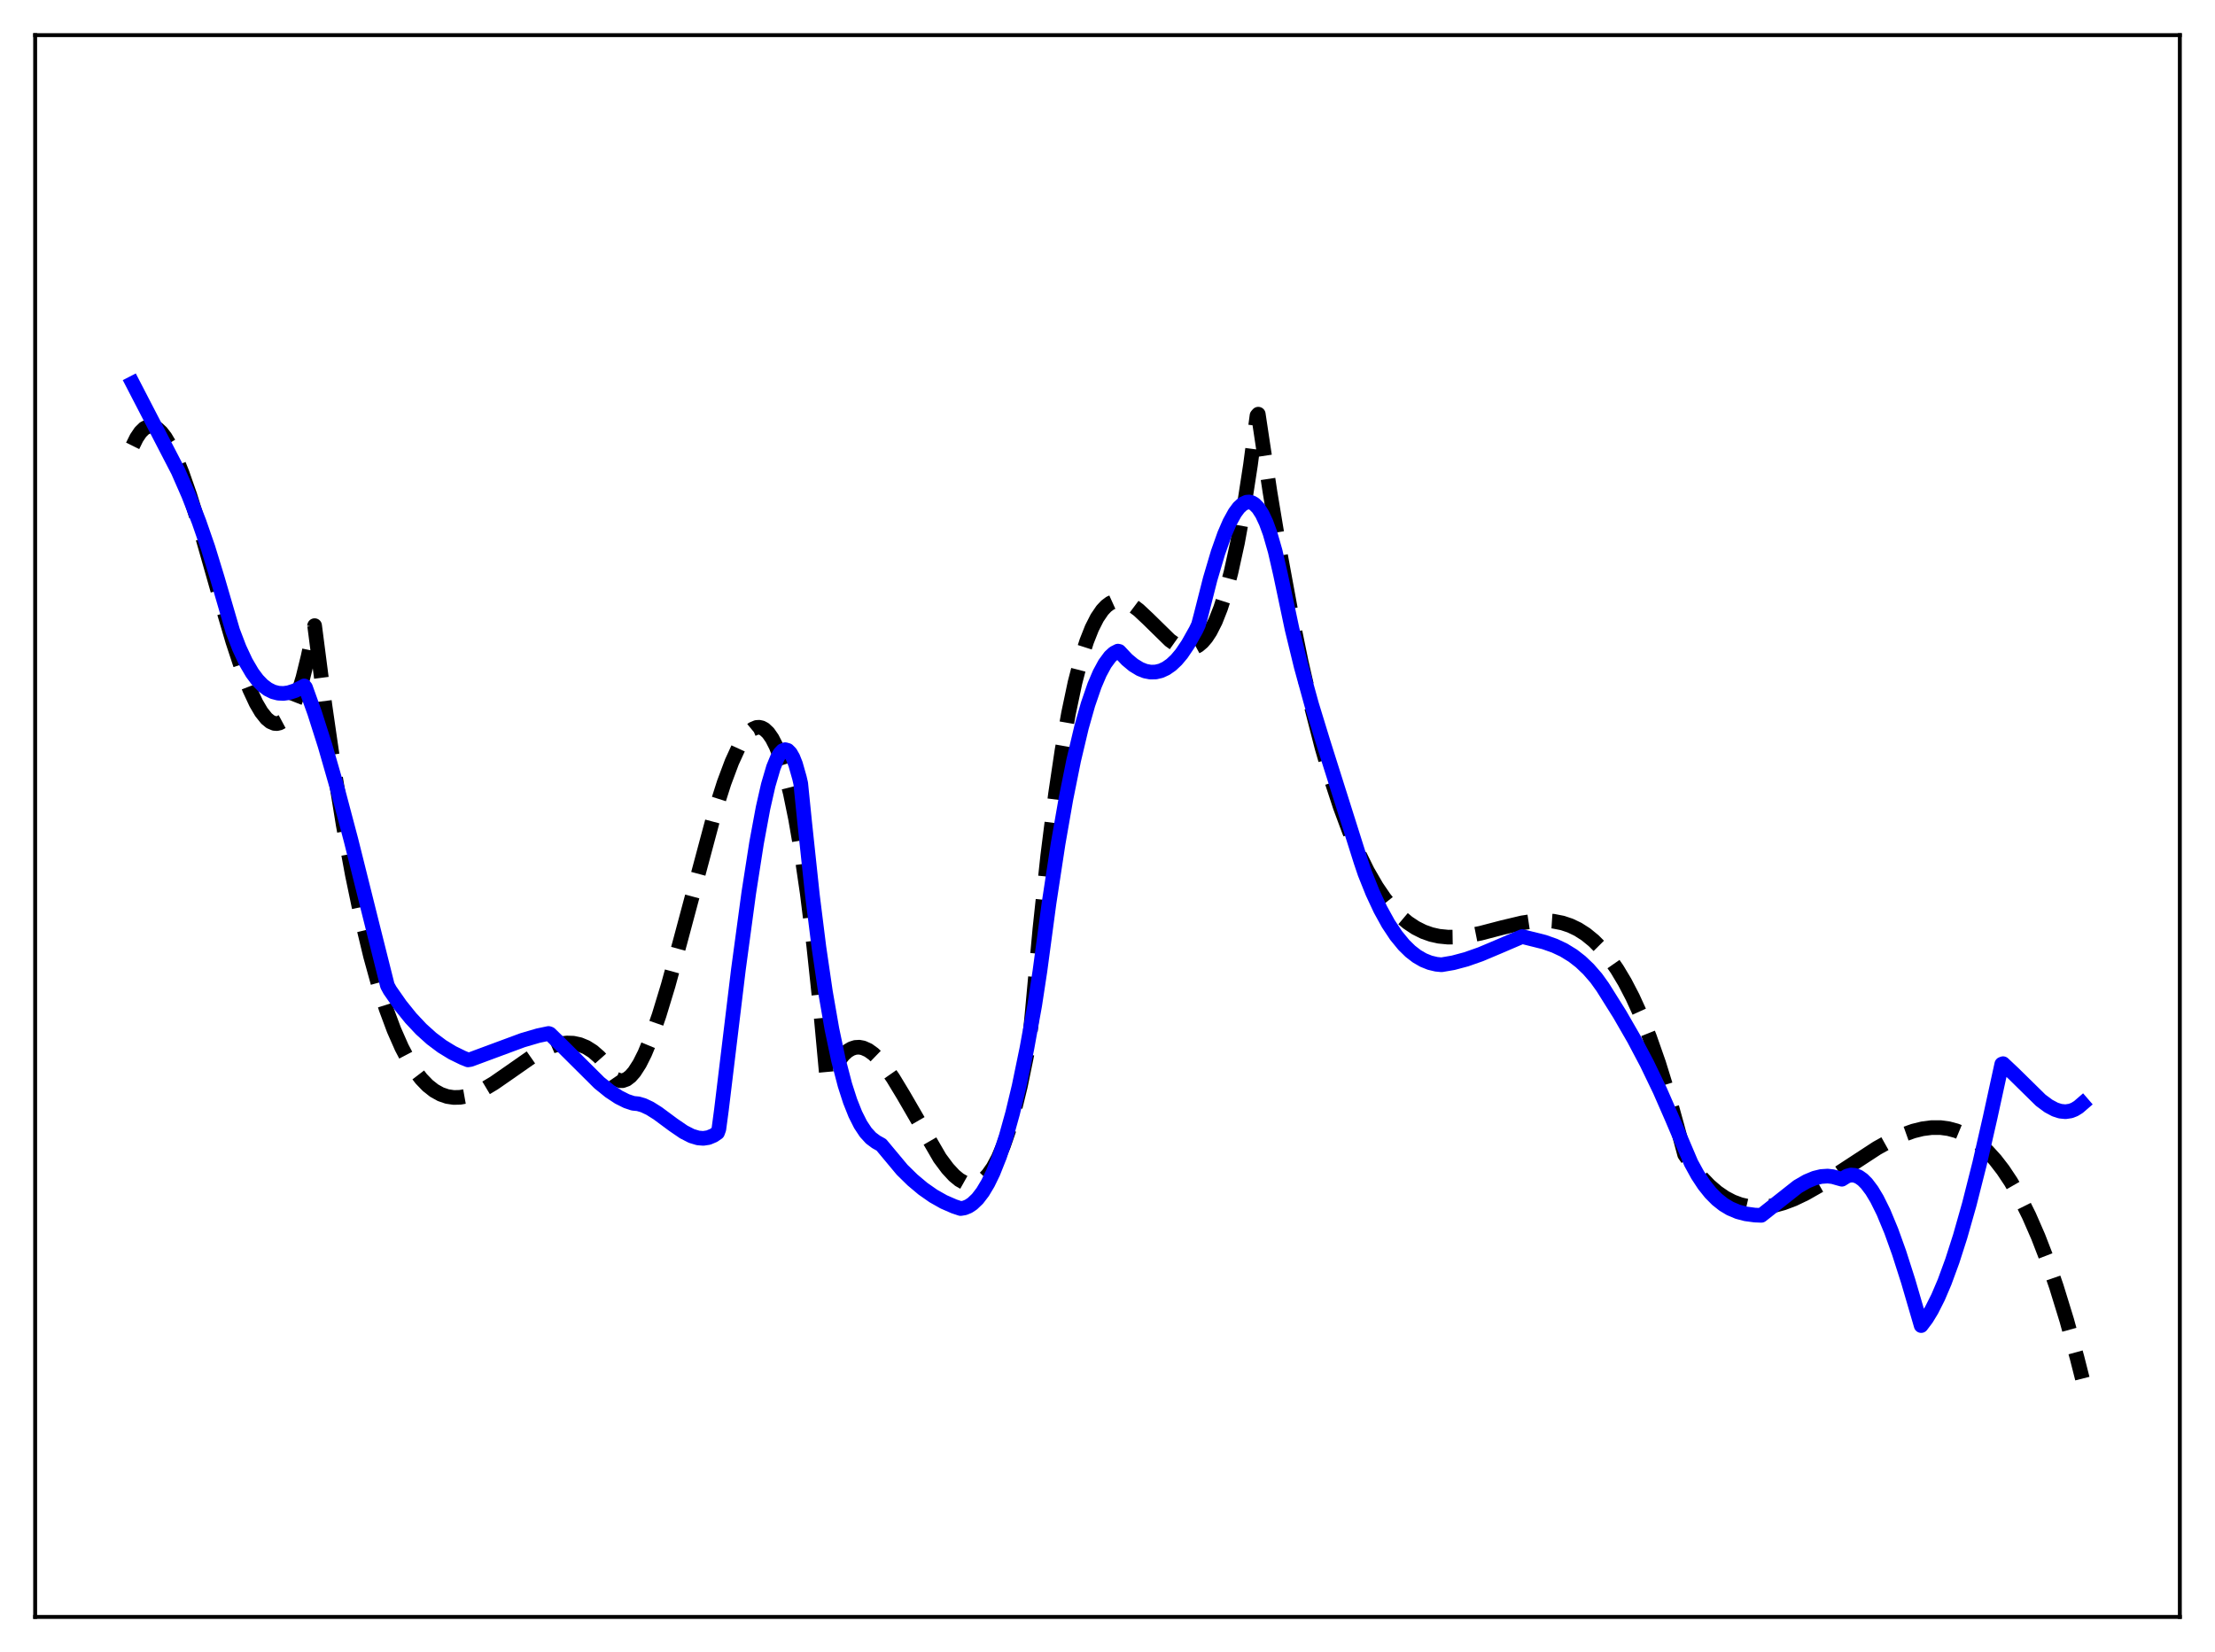 <?xml version="1.0" encoding="utf-8" standalone="no"?>
<!DOCTYPE svg PUBLIC "-//W3C//DTD SVG 1.1//EN"
  "http://www.w3.org/Graphics/SVG/1.1/DTD/svg11.dtd">
<svg xmlns:xlink="http://www.w3.org/1999/xlink" width="453.6pt" height="338.4pt" viewBox="0 0 453.6 338.4" xmlns="http://www.w3.org/2000/svg" version="1.1">
 <defs>
  <style type="text/css">*{stroke-linejoin: round; stroke-linecap: butt}</style>
 </defs>
 <g id="figure_1">
  <g id="patch_1">
   <path d="M 0 338.4 
L 453.6 338.4 
L 453.6 0 
L 0 0 
z
" style="fill: #ffffff"/>
  </g>
  <g id="axes_1">
   <g id="patch_2">
    <path d="M 7.2 331.2 
L 446.4 331.2 
L 446.4 7.2 
L 7.2 7.2 
z
" style="fill: #ffffff"/>
   </g>
   <g id="matplotlib.axis_1"/>
   <g id="matplotlib.axis_2"/>
   <g id="line2d_1">
    <path d="M 27.164 91.326 
L 27.962 89.707 
L 28.761 88.518 
L 29.559 87.737 
L 30.358 87.343 
L 30.89 87.284 
L 31.423 87.38 
L 32.221 87.802 
L 33.02 88.537 
L 33.818 89.565 
L 34.883 91.35 
L 35.948 93.564 
L 37.279 96.855 
L 38.876 101.438 
L 41.005 108.337 
L 44.732 121.421 
L 47.66 131.38 
L 49.523 137.027 
L 51.12 141.188 
L 52.451 144.042 
L 53.516 145.853 
L 54.58 147.186 
L 55.379 147.842 
L 56.177 148.178 
L 56.71 148.214 
L 57.242 148.092 
L 57.775 147.806 
L 58.573 147.054 
L 59.372 145.895 
L 60.17 144.308 
L 60.969 142.27 
L 62.033 138.816 
L 63.098 134.471 
L 64.429 128.148 
L 66.559 144.624 
L 68.422 157.484 
L 70.285 168.964 
L 72.148 179.136 
L 74.012 188.07 
L 75.875 195.835 
L 77.472 201.615 
L 79.069 206.633 
L 80.666 210.933 
L 82.263 214.559 
L 83.594 217.099 
L 84.925 219.227 
L 86.256 220.97 
L 87.587 222.353 
L 88.918 223.402 
L 90.249 224.142 
L 91.58 224.599 
L 92.911 224.799 
L 94.241 224.767 
L 95.572 224.529 
L 97.169 224.008 
L 99.033 223.13 
L 101.162 221.859 
L 104.09 219.829 
L 109.148 216.294 
L 111.277 215.075 
L 113.14 214.262 
L 114.737 213.81 
L 116.068 213.639 
L 117.399 213.682 
L 118.73 213.966 
L 120.061 214.516 
L 121.392 215.358 
L 122.723 216.516 
L 124.054 218.018 
L 125.385 219.889 
L 126.183 221.051 
L 126.982 221.354 
L 127.514 221.356 
L 128.313 221.073 
L 129.111 220.464 
L 129.91 219.551 
L 130.975 217.894 
L 132.039 215.777 
L 133.37 212.558 
L 134.967 207.975 
L 136.831 201.84 
L 139.226 193.094 
L 146.413 166.224 
L 148.276 160.367 
L 149.873 156.095 
L 151.204 153.185 
L 152.269 151.35 
L 153.334 150.003 
L 154.132 149.342 
L 154.931 149.003 
L 155.463 148.966 
L 155.996 149.086 
L 156.528 149.37 
L 157.327 150.116 
L 158.125 151.263 
L 158.924 152.832 
L 159.722 154.843 
L 160.787 158.246 
L 161.852 162.516 
L 162.916 167.703 
L 163.981 173.852 
L 165.312 182.964 
L 166.643 193.748 
L 167.974 206.296 
L 169.305 220.7 
L 169.571 221.497 
L 170.636 219.164 
L 171.7 217.341 
L 172.765 215.995 
L 173.564 215.28 
L 174.362 214.802 
L 175.161 214.546 
L 175.959 214.5 
L 176.758 214.649 
L 177.823 215.129 
L 178.887 215.899 
L 179.952 216.928 
L 181.283 218.527 
L 182.88 220.823 
L 185.009 224.342 
L 192.463 237.206 
L 194.06 239.348 
L 195.391 240.786 
L 196.455 241.663 
L 197.52 242.263 
L 198.319 242.511 
L 199.117 242.57 
L 199.916 242.428 
L 200.714 242.07 
L 201.513 241.482 
L 202.311 240.652 
L 203.376 239.142 
L 204.441 237.144 
L 205.505 234.625 
L 206.57 231.551 
L 207.635 227.891 
L 208.966 222.441 
L 210.297 215.962 
L 210.829 213.067 
L 211.361 207.595 
L 212.959 190.225 
L 214.556 175.292 
L 216.153 162.631 
L 217.484 153.694 
L 218.815 146.122 
L 220.145 139.817 
L 221.476 134.683 
L 222.541 131.353 
L 223.606 128.662 
L 224.671 126.559 
L 225.735 124.994 
L 226.534 124.145 
L 227.332 123.55 
L 228.131 123.188 
L 228.929 123.039 
L 229.728 123.082 
L 230.793 123.4 
L 231.857 123.973 
L 233.188 124.971 
L 235.052 126.72 
L 239.577 131.154 
L 240.908 132.097 
L 241.972 132.613 
L 243.037 132.862 
L 243.836 132.845 
L 244.634 132.629 
L 245.433 132.194 
L 246.231 131.519 
L 247.03 130.582 
L 247.828 129.364 
L 248.893 127.265 
L 249.958 124.577 
L 251.023 121.252 
L 252.087 117.241 
L 253.418 111.184 
L 254.749 103.88 
L 256.08 95.231 
L 257.411 85.141 
L 257.677 84.836 
L 260.073 100.769 
L 262.202 113.568 
L 264.332 125.144 
L 266.461 135.557 
L 268.591 144.865 
L 270.72 153.126 
L 272.583 159.542 
L 274.447 165.241 
L 276.31 170.262 
L 278.173 174.644 
L 280.036 178.427 
L 281.9 181.649 
L 283.497 183.995 
L 285.094 185.983 
L 286.691 187.637 
L 288.288 188.983 
L 289.885 190.045 
L 291.482 190.848 
L 293.079 191.416 
L 294.676 191.774 
L 296.54 191.96 
L 298.403 191.933 
L 300.532 191.692 
L 303.194 191.161 
L 307.719 189.981 
L 311.712 189.032 
L 314.108 188.673 
L 316.237 188.57 
L 318.1 188.694 
L 319.964 189.06 
L 321.561 189.595 
L 323.158 190.36 
L 324.755 191.382 
L 326.352 192.684 
L 327.949 194.29 
L 329.546 196.227 
L 331.143 198.517 
L 332.74 201.187 
L 334.337 204.261 
L 335.935 207.763 
L 337.798 212.423 
L 339.661 217.739 
L 341.524 223.751 
L 343.388 230.497 
L 344.985 236.481 
L 346.848 239.203 
L 348.445 241.181 
L 350.042 242.849 
L 351.639 244.224 
L 353.236 245.321 
L 354.833 246.159 
L 356.431 246.753 
L 358.028 247.12 
L 359.625 247.277 
L 361.488 247.216 
L 363.351 246.917 
L 365.215 246.407 
L 367.344 245.6 
L 369.74 244.452 
L 372.668 242.783 
L 376.66 240.21 
L 384.38 235.165 
L 387.308 233.536 
L 389.703 232.433 
L 391.833 231.674 
L 393.696 231.214 
L 395.559 230.972 
L 397.423 230.974 
L 399.02 231.189 
L 400.617 231.62 
L 402.214 232.283 
L 403.811 233.194 
L 405.408 234.37 
L 407.005 235.827 
L 408.602 237.583 
L 410.199 239.653 
L 411.796 242.055 
L 413.66 245.298 
L 415.523 249.041 
L 417.386 253.31 
L 419.249 258.131 
L 421.113 263.532 
L 423.242 270.446 
L 425.372 278.191 
L 426.436 282.386 
L 426.436 282.386 
" clip-path="url(#pd93792c7ed)" style="fill: none; stroke-dasharray: 11.1,4.8; stroke-dashoffset: 0; stroke: #000000; stroke-width: 3"/>
   </g>
   <g id="line2d_2">
    <path d="M 27.164 78.512 
L 36.48 96.52 
L 38.609 101.383 
L 40.739 106.834 
L 42.602 112.206 
L 44.465 118.281 
L 47.66 129.229 
L 48.991 132.714 
L 50.321 135.569 
L 51.652 137.841 
L 52.717 139.268 
L 53.782 140.37 
L 54.847 141.174 
L 55.911 141.705 
L 56.976 141.986 
L 58.041 142.041 
L 59.105 141.894 
L 60.436 141.465 
L 62.033 140.658 
L 62.3 140.498 
L 62.566 140.823 
L 64.429 146.015 
L 66.559 152.708 
L 68.954 161.039 
L 71.882 172.091 
L 76.407 190.21 
L 79.335 201.879 
L 79.868 202.851 
L 81.997 205.902 
L 84.127 208.546 
L 86.256 210.814 
L 88.385 212.732 
L 90.515 214.329 
L 92.644 215.633 
L 94.774 216.673 
L 95.839 217.103 
L 96.371 217.017 
L 100.896 215.337 
L 107.018 213.07 
L 110.212 212.134 
L 112.342 211.688 
L 112.608 211.777 
L 114.471 213.591 
L 122.723 221.801 
L 124.852 223.521 
L 126.716 224.753 
L 128.313 225.549 
L 129.644 225.993 
L 130.708 226.098 
L 131.773 226.412 
L 133.104 227.04 
L 134.701 228.046 
L 137.895 230.414 
L 140.025 231.869 
L 141.622 232.686 
L 142.953 233.088 
L 144.017 233.175 
L 145.082 233.014 
L 146.147 232.565 
L 146.945 232.016 
L 147.212 231.28 
L 147.744 227.298 
L 151.204 198.677 
L 153.334 182.912 
L 154.931 172.671 
L 156.262 165.491 
L 157.327 160.8 
L 158.391 157.176 
L 159.19 155.231 
L 159.722 154.332 
L 160.255 153.767 
L 160.787 153.553 
L 161.319 153.706 
L 161.852 154.241 
L 162.384 155.172 
L 162.916 156.514 
L 163.715 159.331 
L 163.981 160.492 
L 164.78 168.402 
L 166.377 183.417 
L 167.708 194.073 
L 169.039 203.165 
L 170.369 210.813 
L 171.7 217.133 
L 173.031 222.247 
L 174.096 225.554 
L 175.161 228.232 
L 176.225 230.344 
L 177.29 231.95 
L 178.355 233.115 
L 179.42 233.911 
L 180.484 234.505 
L 184.743 239.611 
L 186.873 241.701 
L 189.002 243.487 
L 191.132 244.978 
L 193.261 246.182 
L 195.391 247.112 
L 196.721 247.553 
L 197.52 247.42 
L 198.319 247.094 
L 199.117 246.571 
L 200.182 245.558 
L 201.247 244.167 
L 202.311 242.385 
L 203.376 240.193 
L 204.707 236.85 
L 206.038 232.804 
L 207.369 228.022 
L 208.7 222.466 
L 210.297 214.726 
L 211.894 205.907 
L 212.959 198.928 
L 214.822 185.026 
L 216.685 172.809 
L 218.282 163.661 
L 219.879 155.723 
L 221.476 148.985 
L 222.807 144.285 
L 224.138 140.414 
L 225.203 137.916 
L 226.268 135.952 
L 227.332 134.508 
L 228.131 133.779 
L 228.929 133.372 
L 229.196 133.426 
L 230.793 135.122 
L 232.124 136.231 
L 233.455 137.04 
L 234.519 137.461 
L 235.584 137.667 
L 236.649 137.652 
L 237.713 137.403 
L 238.778 136.913 
L 239.843 136.172 
L 240.908 135.172 
L 241.972 133.905 
L 243.303 131.932 
L 244.9 129.084 
L 245.433 127.956 
L 245.965 125.939 
L 247.828 118.595 
L 249.425 113.202 
L 250.756 109.447 
L 251.821 106.987 
L 252.886 105.056 
L 253.684 103.98 
L 254.483 103.244 
L 255.281 102.867 
L 255.814 102.824 
L 256.346 102.955 
L 256.879 103.264 
L 257.677 104.076 
L 258.476 105.323 
L 259.274 107.024 
L 260.073 109.2 
L 261.137 112.898 
L 262.202 117.532 
L 264.598 128.877 
L 266.461 136.529 
L 268.591 144.272 
L 270.986 152.094 
L 278.705 176.52 
L 279.504 178.886 
L 281.101 182.872 
L 282.698 186.297 
L 284.295 189.197 
L 285.892 191.606 
L 287.489 193.559 
L 288.82 194.862 
L 290.151 195.89 
L 291.482 196.662 
L 292.813 197.197 
L 294.144 197.514 
L 295.209 197.617 
L 297.604 197.206 
L 300.266 196.495 
L 303.194 195.467 
L 306.921 193.895 
L 311.712 191.84 
L 316.237 192.971 
L 318.367 193.725 
L 320.23 194.603 
L 322.093 195.748 
L 323.69 196.99 
L 325.287 198.51 
L 326.884 200.347 
L 328.215 202.205 
L 331.676 207.726 
L 334.604 212.801 
L 337.265 217.839 
L 339.927 223.37 
L 342.323 228.844 
L 346.316 238.237 
L 347.647 240.661 
L 348.977 242.687 
L 350.308 244.353 
L 351.639 245.694 
L 352.97 246.745 
L 354.301 247.544 
L 355.898 248.217 
L 357.495 248.637 
L 359.359 248.889 
L 360.689 248.943 
L 368.143 243.057 
L 370.006 241.98 
L 371.603 241.318 
L 372.934 240.991 
L 374.265 240.901 
L 375.329 241.021 
L 376.394 241.327 
L 377.193 241.547 
L 378.257 240.886 
L 379.056 240.684 
L 379.855 240.749 
L 380.653 241.069 
L 381.452 241.634 
L 382.25 242.432 
L 383.315 243.837 
L 384.38 245.609 
L 385.711 248.297 
L 387.308 252.149 
L 388.905 256.597 
L 390.768 262.418 
L 393.43 271.524 
L 394.495 270.113 
L 395.559 268.366 
L 396.89 265.726 
L 398.221 262.602 
L 399.818 258.244 
L 401.415 253.258 
L 403.279 246.695 
L 405.408 238.281 
L 407.537 228.969 
L 409.933 217.976 
L 410.199 217.874 
L 412.329 219.88 
L 417.919 225.375 
L 419.516 226.556 
L 420.847 227.265 
L 421.911 227.608 
L 422.976 227.717 
L 424.041 227.559 
L 424.839 227.247 
L 425.638 226.752 
L 426.436 226.062 
L 426.436 226.062 
" clip-path="url(#pd93792c7ed)" style="fill: none; stroke: #0000ff; stroke-width: 3; stroke-linecap: square"/>
   </g>
   <g id="patch_3">
    <path d="M 7.2 331.2 
L 7.2 7.2 
" style="fill: none; stroke: #000000; stroke-width: 0.8; stroke-linejoin: miter; stroke-linecap: square"/>
   </g>
   <g id="patch_4">
    <path d="M 446.4 331.2 
L 446.4 7.2 
" style="fill: none; stroke: #000000; stroke-width: 0.8; stroke-linejoin: miter; stroke-linecap: square"/>
   </g>
   <g id="patch_5">
    <path d="M 7.2 331.2 
L 446.4 331.2 
" style="fill: none; stroke: #000000; stroke-width: 0.8; stroke-linejoin: miter; stroke-linecap: square"/>
   </g>
   <g id="patch_6">
    <path d="M 7.2 7.2 
L 446.4 7.2 
" style="fill: none; stroke: #000000; stroke-width: 0.8; stroke-linejoin: miter; stroke-linecap: square"/>
   </g>
  </g>
 </g>
 <defs>
  <clipPath id="pd93792c7ed">
   <rect x="7.2" y="7.2" width="439.2" height="324"/>
  </clipPath>
 </defs>
</svg>
